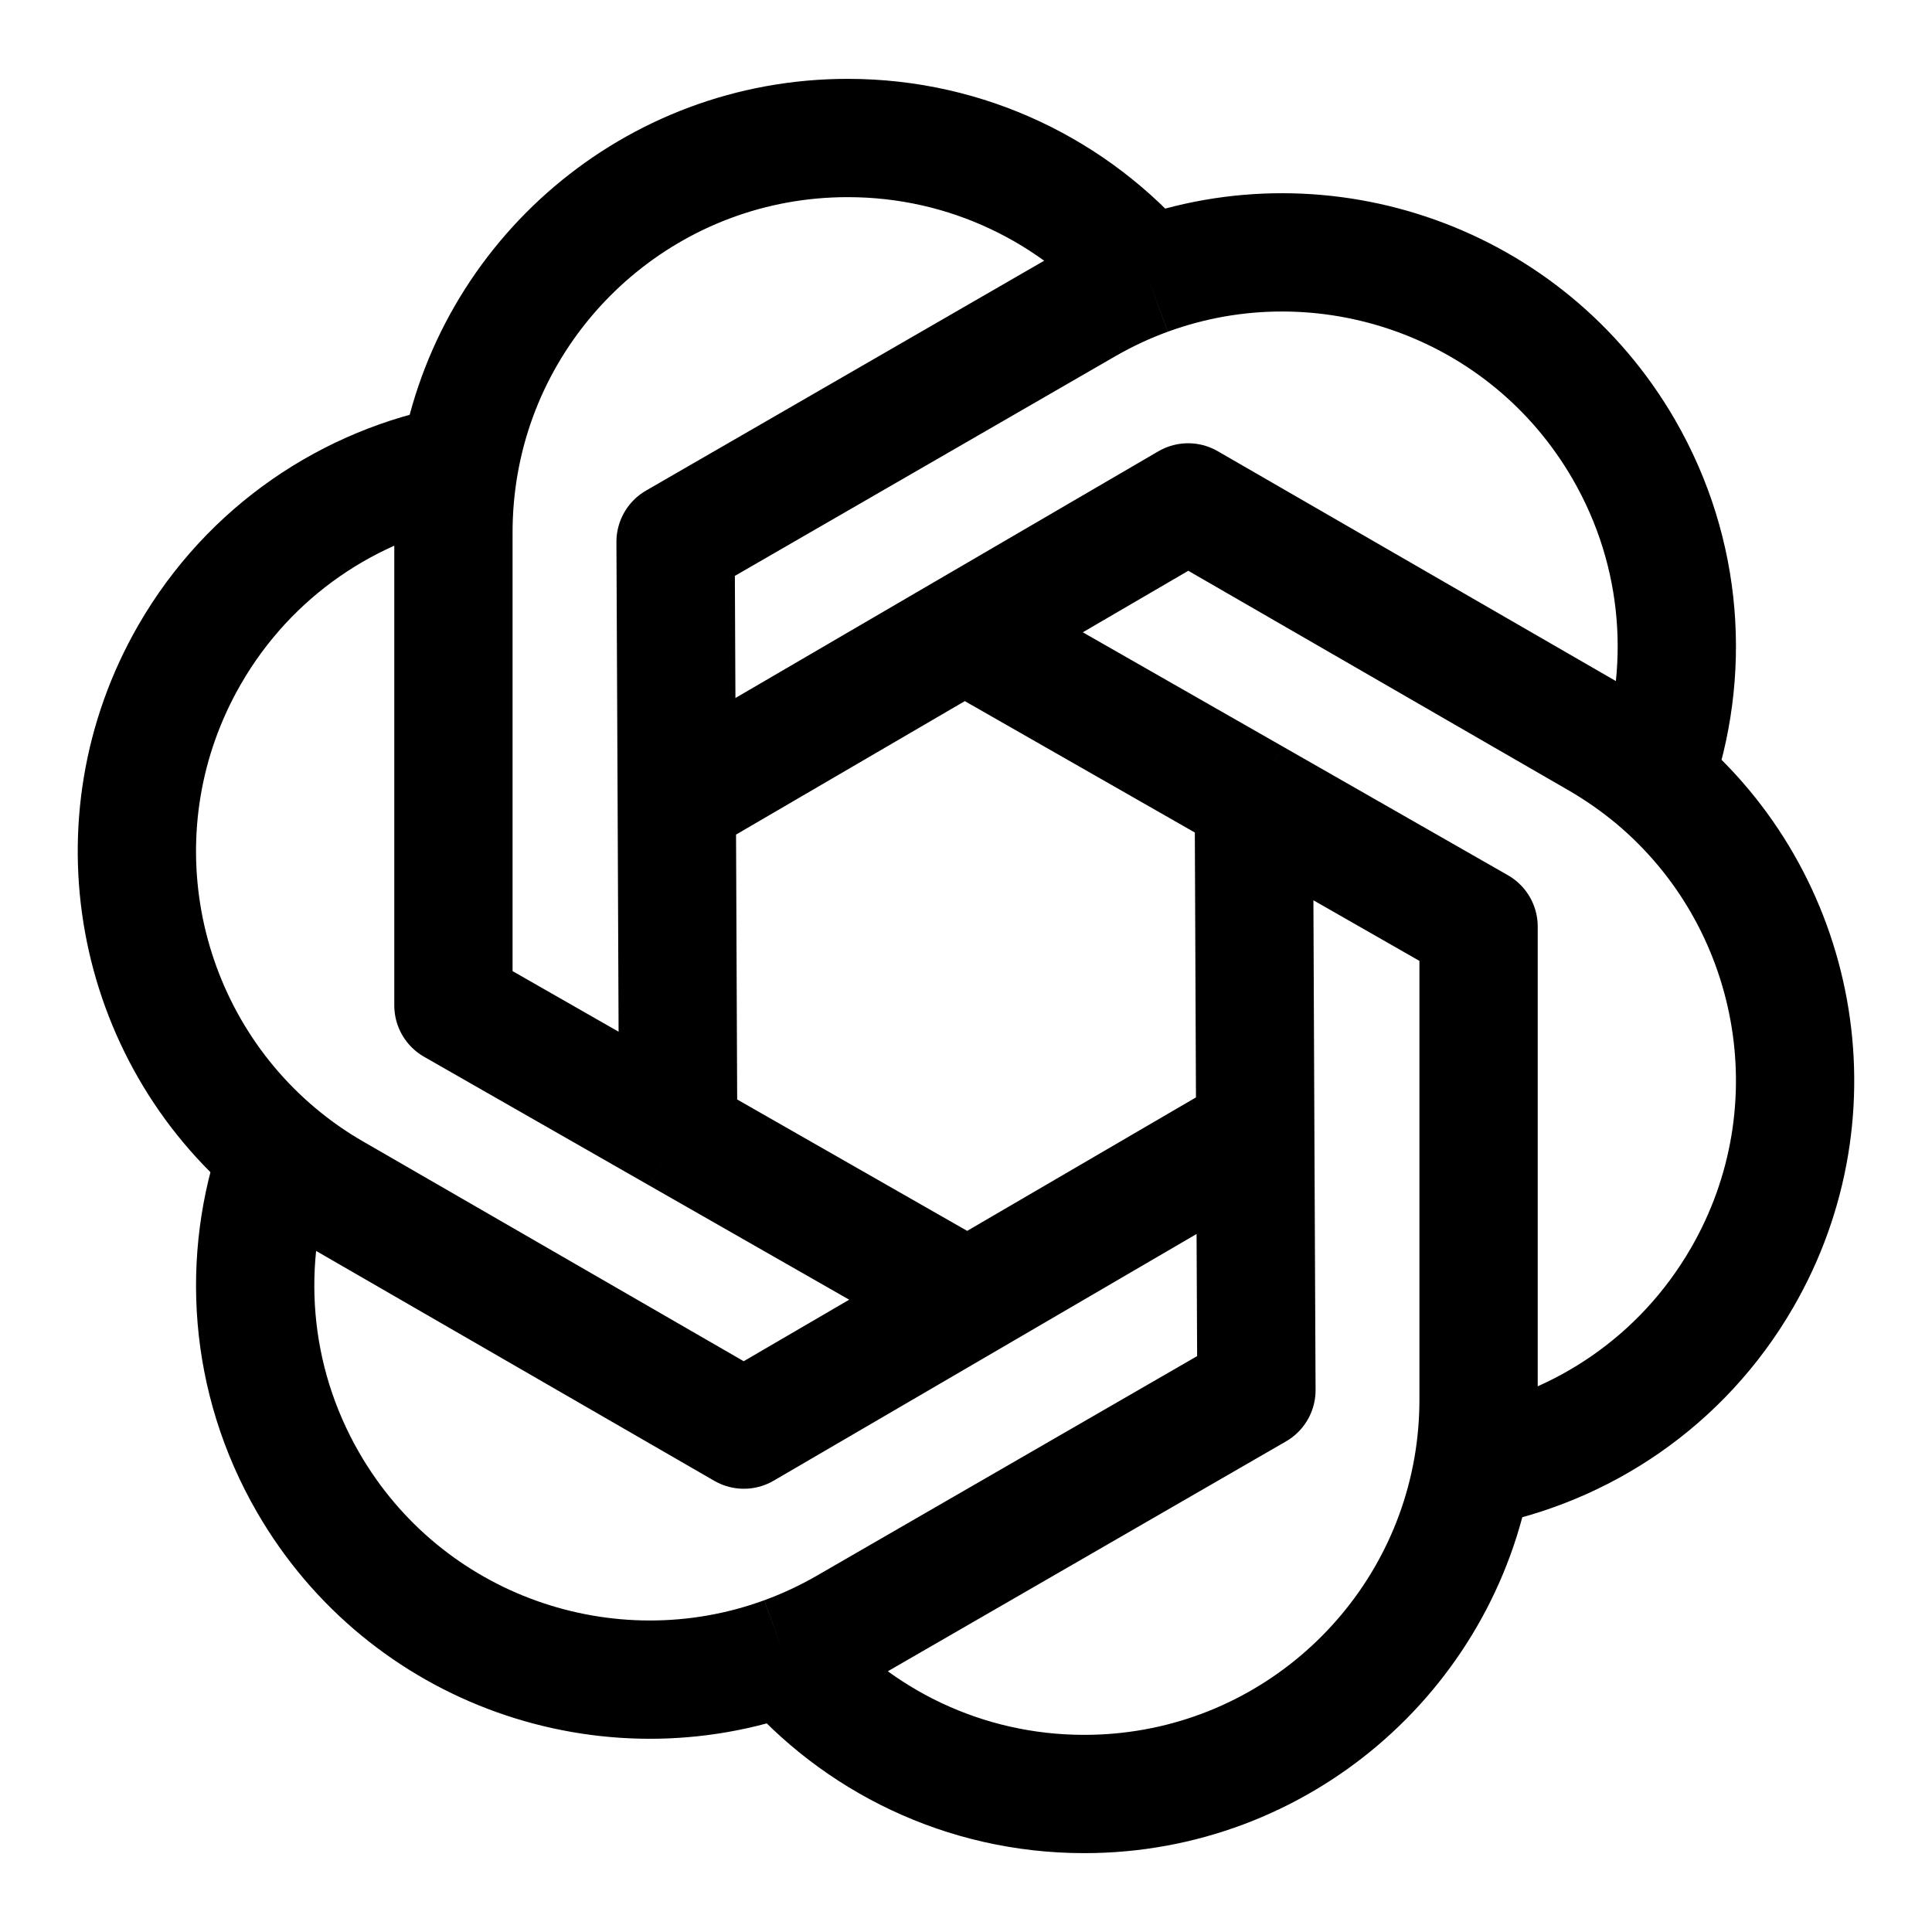 <svg xmlns="http://www.w3.org/2000/svg" fill="none" viewBox="-0.25 -0.25 24.5 24.5" height="16" width="16" stroke-width="1.5"><path stroke="#000000" stroke-linejoin="round" d="M12.019 16.225L8.35 14.129M12.019 16.225L15.668 14.096M12.019 16.225L9.183 17.879L3.987 14.879C3.73 14.732 3.492 14.564 3.273 14.381M8.35 14.129L5.5 12.5V6.5C5.5 6.204 5.526 5.915 5.575 5.633M8.35 14.129L8.332 9.904M14.302 3.252C13.384 2.18 12.022 1.5 10.5 1.5C8.034 1.5 5.985 3.285 5.575 5.633M14.302 3.252C14.033 3.35 13.769 3.473 13.513 3.621L8.317 6.621L8.332 9.904M14.302 3.252C16.54 2.434 19.11 3.316 20.343 5.451C21.104 6.769 21.197 8.289 20.727 9.619M5.575 5.633C4.188 5.891 2.917 6.731 2.156 8.049C0.924 10.185 1.445 12.851 3.273 14.381M11.981 7.775L15.65 9.871M11.981 7.775L8.332 9.904M11.981 7.775L14.817 6.121L20.013 9.121C20.269 9.269 20.507 9.436 20.727 9.619M15.65 9.871L18.5 11.5V17.5C18.5 17.796 18.474 18.085 18.425 18.367M15.65 9.871L15.668 14.096M9.698 20.748C10.615 21.82 11.978 22.5 13.5 22.5C15.966 22.5 18.014 20.715 18.425 18.367M9.698 20.748C9.967 20.65 10.231 20.527 10.487 20.379L15.683 17.379L15.668 14.096M9.698 20.748C7.46 21.566 4.89 20.684 3.657 18.549C2.896 17.231 2.803 15.711 3.273 14.381M18.425 18.367C19.812 18.109 21.082 17.269 21.843 15.951C23.076 13.816 22.555 11.149 20.727 9.619"></path></svg>